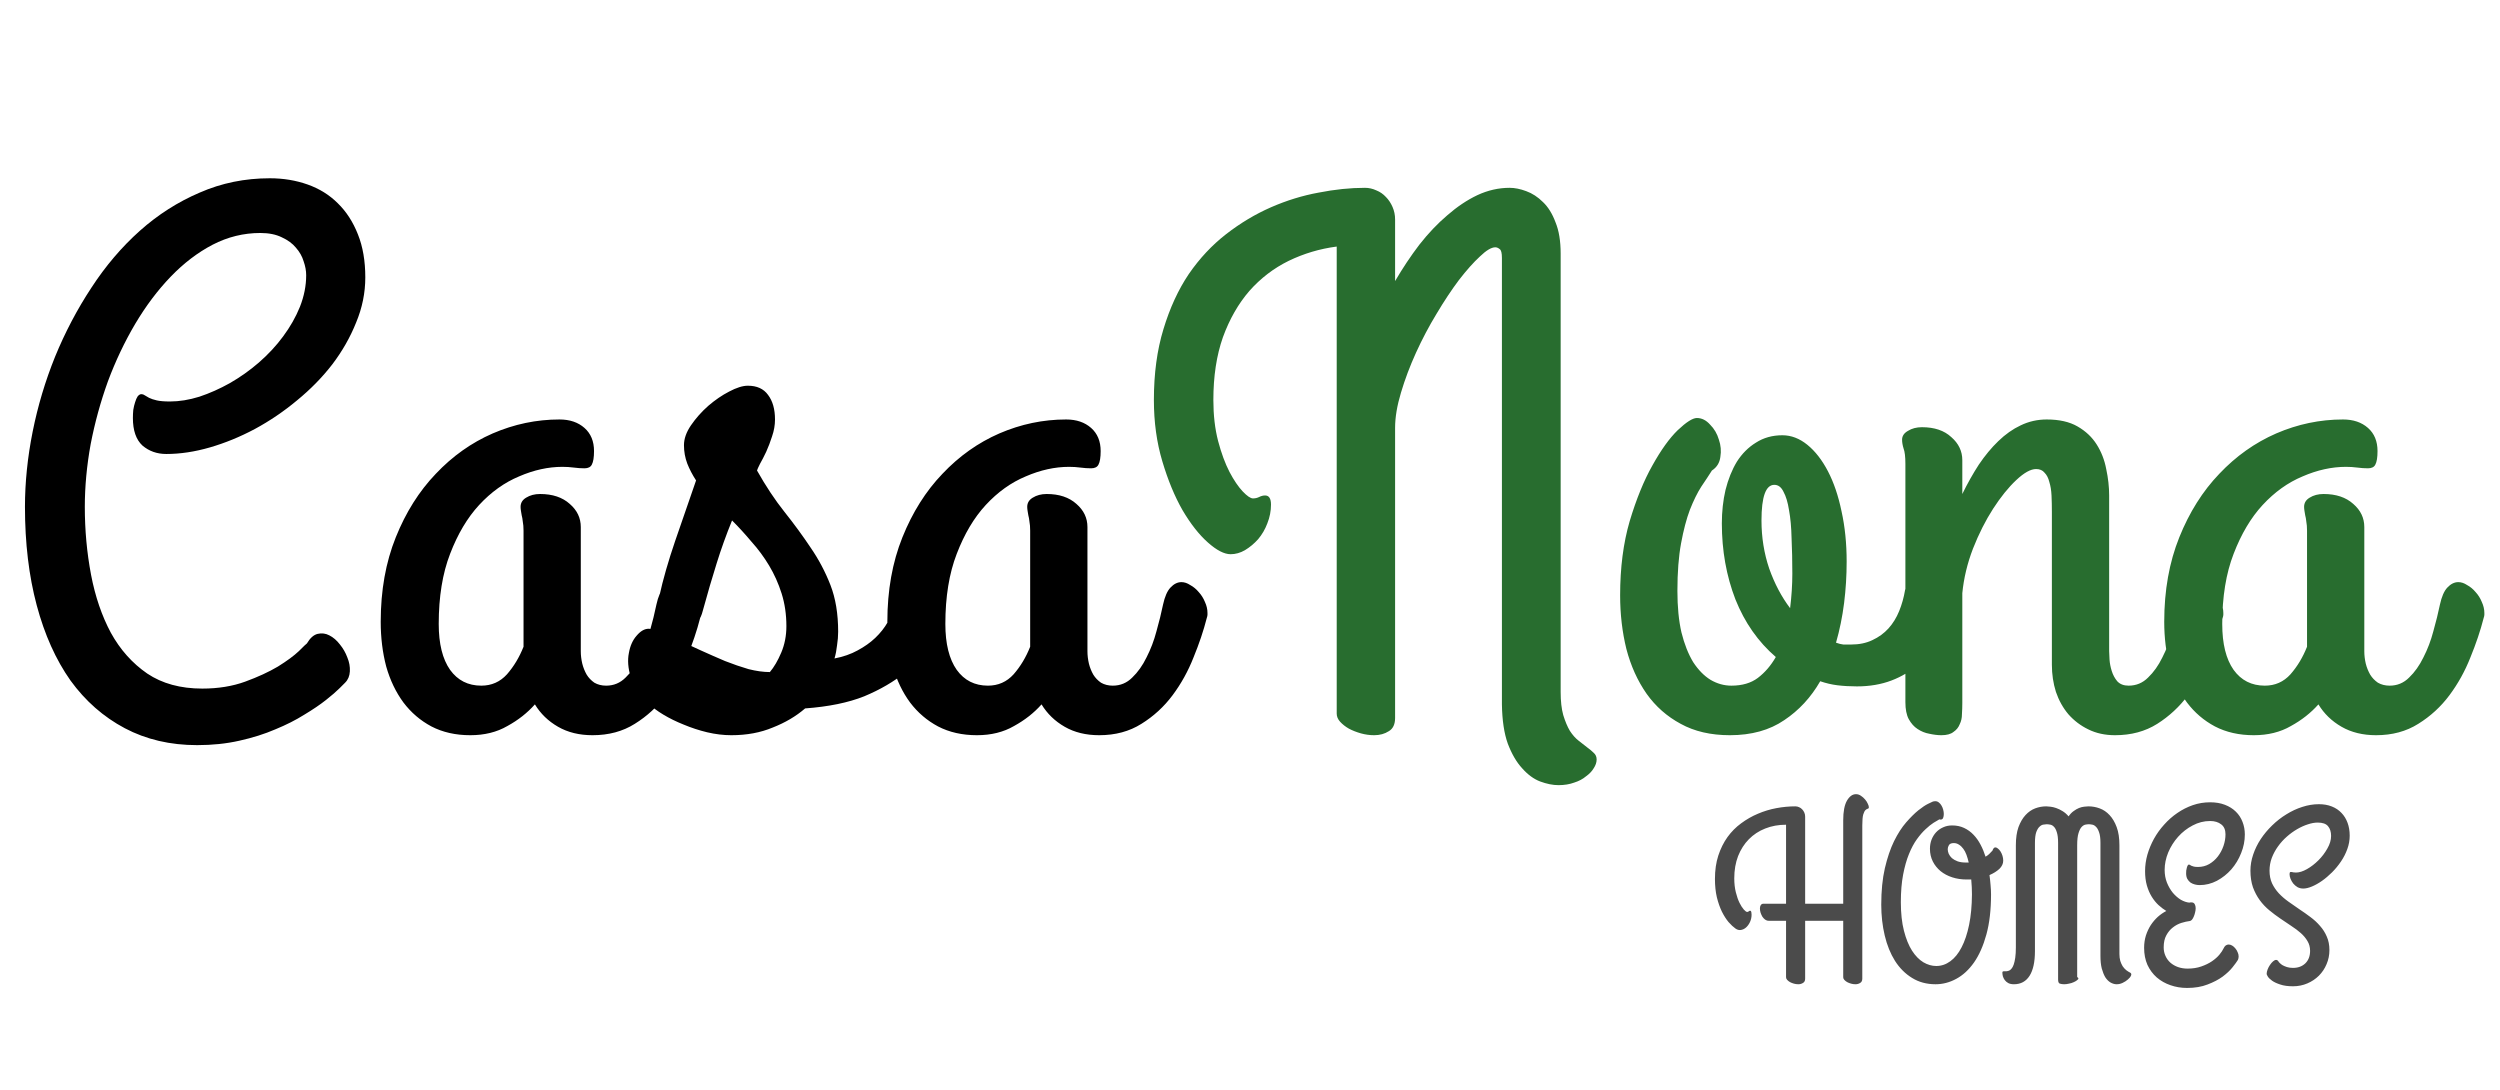 <svg width="133" height="58" viewBox="0 0 133 58" fill="none" xmlns="http://www.w3.org/2000/svg">
<path d="M9.043 21.359C9.538 21.359 10.059 21.275 10.605 21.105C11.152 20.923 11.693 20.682 12.227 20.383C12.773 20.07 13.288 19.706 13.77 19.289C14.264 18.859 14.694 18.397 15.059 17.902C15.436 17.395 15.736 16.867 15.957 16.32C16.178 15.76 16.289 15.2 16.289 14.641C16.289 14.406 16.244 14.159 16.152 13.898C16.074 13.638 15.938 13.397 15.742 13.176C15.56 12.954 15.312 12.772 15 12.629C14.688 12.473 14.303 12.395 13.848 12.395C12.962 12.395 12.116 12.603 11.309 13.02C10.514 13.436 9.772 14.003 9.082 14.719C8.392 15.435 7.76 16.275 7.188 17.238C6.628 18.189 6.146 19.204 5.742 20.285C5.352 21.366 5.046 22.479 4.824 23.625C4.616 24.771 4.512 25.884 4.512 26.965C4.512 28.202 4.622 29.406 4.844 30.578C5.065 31.737 5.417 32.766 5.898 33.664C6.393 34.562 7.038 35.285 7.832 35.832C8.626 36.366 9.603 36.633 10.762 36.633C11.608 36.633 12.37 36.509 13.047 36.262C13.724 36.014 14.303 35.747 14.785 35.461C15.267 35.161 15.638 34.888 15.898 34.641C16.159 34.38 16.302 34.243 16.328 34.23C16.497 33.944 16.686 33.775 16.895 33.723C17.116 33.671 17.324 33.697 17.52 33.801C17.728 33.905 17.917 34.068 18.086 34.289C18.255 34.497 18.385 34.725 18.477 34.973C18.581 35.22 18.626 35.467 18.613 35.715C18.6 35.962 18.516 36.164 18.359 36.32C18.333 36.346 18.236 36.444 18.066 36.613C17.897 36.783 17.656 36.991 17.344 37.238C17.031 37.486 16.647 37.746 16.191 38.02C15.736 38.306 15.221 38.566 14.648 38.801C14.075 39.048 13.438 39.25 12.734 39.406C12.044 39.562 11.296 39.641 10.488 39.641C9.056 39.641 7.773 39.341 6.641 38.742C5.508 38.143 4.544 37.297 3.75 36.203C2.969 35.096 2.37 33.762 1.953 32.199C1.536 30.637 1.328 28.892 1.328 26.965C1.328 25.663 1.465 24.328 1.738 22.961C2.012 21.594 2.409 20.266 2.93 18.977C3.464 17.674 4.108 16.451 4.863 15.305C5.618 14.146 6.478 13.137 7.441 12.277C8.405 11.418 9.466 10.741 10.625 10.246C11.784 9.738 13.027 9.484 14.355 9.484C15.072 9.484 15.742 9.595 16.367 9.816C16.992 10.038 17.526 10.37 17.969 10.812C18.424 11.255 18.783 11.809 19.043 12.473C19.303 13.124 19.434 13.885 19.434 14.758C19.434 15.578 19.271 16.379 18.945 17.16C18.633 17.941 18.21 18.684 17.676 19.387C17.142 20.077 16.517 20.715 15.801 21.301C15.098 21.887 14.349 22.395 13.555 22.824C12.773 23.241 11.979 23.566 11.172 23.801C10.365 24.035 9.59 24.152 8.848 24.152C8.353 24.152 7.93 24.003 7.578 23.703C7.24 23.391 7.07 22.902 7.07 22.238C7.07 22.095 7.077 21.952 7.09 21.809C7.116 21.652 7.148 21.516 7.188 21.398C7.227 21.268 7.272 21.164 7.324 21.086C7.389 21.008 7.454 20.969 7.52 20.969C7.585 20.969 7.643 20.988 7.695 21.027C7.76 21.066 7.839 21.112 7.93 21.164C8.034 21.216 8.171 21.262 8.34 21.301C8.509 21.34 8.743 21.359 9.043 21.359ZM32.246 36.477C32.65 36.477 32.995 36.333 33.281 36.047C33.581 35.76 33.835 35.402 34.043 34.973C34.264 34.543 34.44 34.081 34.57 33.586C34.714 33.078 34.831 32.603 34.922 32.16C35.013 31.744 35.143 31.444 35.312 31.262C35.495 31.066 35.69 30.969 35.898 30.969C36.055 30.969 36.211 31.021 36.367 31.125C36.536 31.216 36.686 31.34 36.816 31.496C36.96 31.652 37.07 31.828 37.148 32.023C37.24 32.219 37.285 32.414 37.285 32.609C37.285 32.635 37.285 32.668 37.285 32.707C37.285 32.746 37.272 32.805 37.246 32.883C37.077 33.547 36.842 34.243 36.543 34.973C36.257 35.702 35.885 36.372 35.43 36.984C34.974 37.596 34.421 38.104 33.77 38.508C33.132 38.911 32.383 39.113 31.523 39.113C30.82 39.113 30.208 38.964 29.688 38.664C29.167 38.365 28.756 37.967 28.457 37.473C28.053 37.928 27.565 38.312 26.992 38.625C26.432 38.95 25.775 39.113 25.02 39.113C24.238 39.113 23.548 38.957 22.949 38.645C22.363 38.332 21.869 37.909 21.465 37.375C21.061 36.828 20.755 36.19 20.547 35.461C20.352 34.719 20.254 33.925 20.254 33.078C20.254 31.412 20.521 29.914 21.055 28.586C21.588 27.258 22.298 26.131 23.184 25.207C24.069 24.27 25.078 23.553 26.211 23.059C27.357 22.564 28.542 22.316 29.766 22.316C30.312 22.316 30.755 22.466 31.094 22.766C31.432 23.065 31.602 23.475 31.602 23.996C31.602 24.335 31.562 24.576 31.484 24.719C31.419 24.849 31.289 24.914 31.094 24.914C30.912 24.914 30.723 24.901 30.527 24.875C30.332 24.849 30.13 24.836 29.922 24.836C29.167 24.836 28.398 25.005 27.617 25.344C26.836 25.669 26.126 26.177 25.488 26.867C24.863 27.544 24.349 28.41 23.945 29.465C23.542 30.506 23.34 31.75 23.34 33.195C23.34 34.25 23.542 35.064 23.945 35.637C24.349 36.197 24.902 36.477 25.605 36.477C26.152 36.477 26.608 36.275 26.973 35.871C27.337 35.454 27.63 34.966 27.852 34.406V28.234C27.852 28.039 27.838 27.876 27.812 27.746C27.799 27.616 27.78 27.505 27.754 27.414C27.741 27.323 27.728 27.245 27.715 27.18C27.702 27.102 27.695 27.03 27.695 26.965C27.695 26.756 27.793 26.594 27.988 26.477C28.197 26.346 28.444 26.281 28.73 26.281C29.395 26.281 29.922 26.457 30.312 26.809C30.703 27.147 30.898 27.557 30.898 28.039V34.641C30.898 34.862 30.924 35.083 30.977 35.305C31.029 35.513 31.107 35.708 31.211 35.891C31.315 36.06 31.452 36.203 31.621 36.32C31.803 36.425 32.012 36.477 32.246 36.477ZM37.383 32.512C37.279 32.928 37.083 33.189 36.797 33.293C36.51 33.384 36.224 33.371 35.938 33.254C35.664 33.137 35.43 32.935 35.234 32.648C35.052 32.362 35 32.05 35.078 31.711C35.273 30.826 35.553 29.849 35.918 28.781C36.296 27.701 36.667 26.626 37.031 25.559C36.836 25.259 36.68 24.96 36.562 24.66C36.445 24.348 36.387 24.022 36.387 23.684C36.387 23.345 36.51 22.994 36.758 22.629C37.018 22.251 37.324 21.906 37.676 21.594C38.04 21.281 38.411 21.027 38.789 20.832C39.18 20.624 39.512 20.52 39.785 20.52C40.267 20.52 40.625 20.682 40.859 21.008C41.107 21.333 41.23 21.77 41.23 22.316C41.23 22.616 41.178 22.915 41.074 23.215C40.983 23.501 40.879 23.775 40.762 24.035C40.645 24.283 40.534 24.497 40.43 24.68C40.339 24.862 40.286 24.979 40.273 25.031C40.742 25.865 41.23 26.6 41.738 27.238C42.246 27.876 42.708 28.508 43.125 29.133C43.555 29.758 43.906 30.422 44.18 31.125C44.453 31.828 44.59 32.655 44.59 33.605C44.59 33.84 44.57 34.081 44.531 34.328C44.505 34.575 44.46 34.81 44.395 35.031C44.863 34.94 45.273 34.797 45.625 34.602C45.99 34.406 46.302 34.185 46.562 33.938C46.836 33.677 47.057 33.397 47.227 33.098C47.409 32.798 47.559 32.486 47.676 32.16C47.819 31.783 47.962 31.509 48.105 31.34C48.249 31.171 48.411 31.086 48.594 31.086C48.763 31.086 48.932 31.145 49.102 31.262C49.284 31.366 49.44 31.503 49.57 31.672C49.714 31.841 49.824 32.017 49.902 32.199C49.993 32.382 50.039 32.544 50.039 32.688C50.039 32.883 49.987 33.117 49.883 33.391C49.779 33.664 49.635 33.944 49.453 34.23C49.284 34.517 49.089 34.797 48.867 35.07C48.646 35.331 48.418 35.559 48.184 35.754C47.559 36.262 46.823 36.691 45.977 37.043C45.13 37.382 44.082 37.596 42.832 37.688C42.35 38.104 41.777 38.443 41.113 38.703C40.462 38.977 39.727 39.113 38.906 39.113C38.49 39.113 38.06 39.061 37.617 38.957C37.188 38.853 36.771 38.716 36.367 38.547C35.977 38.391 35.618 38.215 35.293 38.02C34.967 37.824 34.707 37.629 34.512 37.434C34.017 36.965 33.698 36.496 33.555 36.027C33.411 35.546 33.379 35.116 33.457 34.738C33.522 34.361 33.659 34.055 33.867 33.82C34.075 33.573 34.29 33.449 34.512 33.449C34.642 33.449 34.844 33.508 35.117 33.625C35.404 33.729 35.729 33.872 36.094 34.055C36.458 34.224 36.855 34.406 37.285 34.602C37.715 34.797 38.145 34.986 38.574 35.168C39.004 35.337 39.421 35.48 39.824 35.598C40.241 35.702 40.618 35.754 40.957 35.754C41.178 35.493 41.38 35.148 41.562 34.719C41.745 34.289 41.836 33.82 41.836 33.312C41.836 32.688 41.751 32.108 41.582 31.574C41.413 31.04 41.191 30.546 40.918 30.09C40.645 29.634 40.332 29.211 39.98 28.82C39.642 28.417 39.297 28.039 38.945 27.688C38.633 28.456 38.359 29.217 38.125 29.973C37.891 30.715 37.643 31.561 37.383 32.512ZM59.199 36.477C59.603 36.477 59.948 36.333 60.234 36.047C60.534 35.76 60.788 35.402 60.996 34.973C61.217 34.543 61.393 34.081 61.523 33.586C61.667 33.078 61.784 32.603 61.875 32.16C61.966 31.744 62.096 31.444 62.266 31.262C62.448 31.066 62.643 30.969 62.852 30.969C63.008 30.969 63.164 31.021 63.32 31.125C63.49 31.216 63.639 31.34 63.77 31.496C63.913 31.652 64.023 31.828 64.102 32.023C64.193 32.219 64.238 32.414 64.238 32.609C64.238 32.635 64.238 32.668 64.238 32.707C64.238 32.746 64.225 32.805 64.199 32.883C64.03 33.547 63.796 34.243 63.496 34.973C63.21 35.702 62.839 36.372 62.383 36.984C61.927 37.596 61.374 38.104 60.723 38.508C60.085 38.911 59.336 39.113 58.477 39.113C57.773 39.113 57.161 38.964 56.641 38.664C56.12 38.365 55.71 37.967 55.41 37.473C55.007 37.928 54.518 38.312 53.945 38.625C53.385 38.95 52.728 39.113 51.973 39.113C51.191 39.113 50.501 38.957 49.902 38.645C49.316 38.332 48.822 37.909 48.418 37.375C48.014 36.828 47.708 36.19 47.5 35.461C47.305 34.719 47.207 33.925 47.207 33.078C47.207 31.412 47.474 29.914 48.008 28.586C48.542 27.258 49.251 26.131 50.137 25.207C51.022 24.27 52.031 23.553 53.164 23.059C54.31 22.564 55.495 22.316 56.719 22.316C57.266 22.316 57.708 22.466 58.047 22.766C58.385 23.065 58.555 23.475 58.555 23.996C58.555 24.335 58.516 24.576 58.438 24.719C58.372 24.849 58.242 24.914 58.047 24.914C57.865 24.914 57.676 24.901 57.48 24.875C57.285 24.849 57.083 24.836 56.875 24.836C56.12 24.836 55.352 25.005 54.57 25.344C53.789 25.669 53.079 26.177 52.441 26.867C51.816 27.544 51.302 28.41 50.898 29.465C50.495 30.506 50.293 31.75 50.293 33.195C50.293 34.25 50.495 35.064 50.898 35.637C51.302 36.197 51.855 36.477 52.559 36.477C53.105 36.477 53.561 36.275 53.926 35.871C54.29 35.454 54.583 34.966 54.805 34.406V28.234C54.805 28.039 54.792 27.876 54.766 27.746C54.753 27.616 54.733 27.505 54.707 27.414C54.694 27.323 54.681 27.245 54.668 27.18C54.655 27.102 54.648 27.03 54.648 26.965C54.648 26.756 54.746 26.594 54.941 26.477C55.15 26.346 55.397 26.281 55.684 26.281C56.348 26.281 56.875 26.457 57.266 26.809C57.656 27.147 57.852 27.557 57.852 28.039V34.641C57.852 34.862 57.878 35.083 57.93 35.305C57.982 35.513 58.06 35.708 58.164 35.891C58.268 36.06 58.405 36.203 58.574 36.32C58.757 36.425 58.965 36.477 59.199 36.477Z" fill="black"/>
<path d="M74.219 14.953C74.622 14.263 75.052 13.618 75.508 13.02C75.977 12.421 76.471 11.9 76.992 11.457C77.513 11.001 78.047 10.643 78.594 10.383C79.154 10.122 79.727 9.992 80.312 9.992C80.586 9.992 80.879 10.051 81.191 10.168C81.517 10.285 81.816 10.48 82.09 10.754C82.363 11.014 82.585 11.372 82.754 11.828C82.936 12.271 83.027 12.824 83.027 13.488V36.809C83.027 37.303 83.073 37.714 83.164 38.039C83.268 38.378 83.385 38.658 83.516 38.879C83.659 39.1 83.815 39.276 83.984 39.406C84.154 39.536 84.303 39.654 84.434 39.758C84.577 39.862 84.694 39.96 84.785 40.051C84.889 40.142 84.941 40.259 84.941 40.402C84.941 40.559 84.889 40.715 84.785 40.871C84.694 41.027 84.557 41.171 84.375 41.301C84.206 41.444 83.997 41.555 83.75 41.633C83.503 41.724 83.223 41.77 82.91 41.77C82.611 41.77 82.285 41.704 81.934 41.574C81.595 41.444 81.276 41.21 80.977 40.871C80.677 40.546 80.423 40.109 80.215 39.562C80.019 39.016 79.915 38.319 79.902 37.473V13.723C79.902 13.462 79.863 13.306 79.785 13.254C79.707 13.189 79.629 13.156 79.551 13.156C79.342 13.156 79.069 13.319 78.731 13.645C78.392 13.957 78.021 14.374 77.617 14.895C77.227 15.415 76.829 16.014 76.426 16.691C76.022 17.355 75.658 18.046 75.332 18.762C75.007 19.478 74.74 20.188 74.531 20.891C74.323 21.581 74.219 22.206 74.219 22.766V38.195C74.219 38.534 74.108 38.768 73.887 38.898C73.665 39.042 73.405 39.113 73.106 39.113C72.871 39.113 72.637 39.081 72.402 39.016C72.168 38.95 71.953 38.866 71.758 38.762C71.576 38.658 71.419 38.534 71.289 38.391C71.172 38.26 71.113 38.117 71.113 37.961V13.117C70.215 13.234 69.362 13.488 68.555 13.879C67.76 14.27 67.064 14.803 66.465 15.48C65.879 16.158 65.41 16.978 65.059 17.941C64.72 18.905 64.551 20.018 64.551 21.281C64.551 22.088 64.635 22.818 64.805 23.469C64.974 24.107 65.176 24.654 65.41 25.109C65.644 25.552 65.879 25.897 66.113 26.145C66.348 26.392 66.53 26.516 66.66 26.516C66.777 26.516 66.888 26.49 66.992 26.438C67.096 26.385 67.201 26.359 67.305 26.359C67.513 26.359 67.617 26.522 67.617 26.848C67.617 27.186 67.552 27.518 67.422 27.844C67.305 28.156 67.142 28.436 66.934 28.684C66.725 28.918 66.491 29.113 66.231 29.27C65.983 29.413 65.729 29.484 65.469 29.484C65.13 29.484 64.727 29.276 64.258 28.859C63.789 28.443 63.34 27.87 62.91 27.141C62.493 26.412 62.135 25.546 61.836 24.543C61.536 23.54 61.387 22.453 61.387 21.281C61.387 19.875 61.556 18.619 61.895 17.512C62.233 16.392 62.682 15.415 63.242 14.582C63.815 13.749 64.479 13.039 65.234 12.453C65.99 11.867 66.784 11.392 67.617 11.027C68.451 10.663 69.297 10.402 70.156 10.246C71.016 10.077 71.836 9.992 72.617 9.992C72.826 9.992 73.027 10.038 73.223 10.129C73.418 10.207 73.587 10.324 73.731 10.48C73.874 10.624 73.991 10.8 74.082 11.008C74.173 11.216 74.219 11.438 74.219 11.672V14.953ZM101.348 31.398C101.374 31.242 101.458 31.112 101.602 31.008C101.758 30.904 101.934 30.832 102.129 30.793C102.324 30.754 102.526 30.754 102.734 30.793C102.956 30.832 103.145 30.923 103.301 31.066C103.47 31.197 103.587 31.385 103.652 31.633C103.73 31.867 103.724 32.173 103.633 32.551C103.516 33.098 103.32 33.612 103.047 34.094C102.786 34.562 102.454 34.979 102.051 35.344C101.647 35.708 101.172 35.995 100.625 36.203C100.078 36.411 99.466 36.516 98.789 36.516C98.424 36.516 98.079 36.496 97.754 36.457C97.441 36.418 97.135 36.346 96.836 36.242C96.341 37.102 95.703 37.792 94.922 38.312C94.141 38.846 93.177 39.113 92.031 39.113C91.016 39.113 90.143 38.911 89.414 38.508C88.685 38.117 88.079 37.583 87.598 36.906C87.116 36.216 86.758 35.422 86.523 34.523C86.302 33.625 86.191 32.675 86.191 31.672C86.191 30.201 86.361 28.885 86.699 27.727C87.051 26.555 87.454 25.565 87.91 24.758C88.366 23.938 88.815 23.312 89.258 22.883C89.713 22.453 90.052 22.238 90.273 22.238C90.534 22.238 90.768 22.355 90.977 22.59C91.198 22.811 91.354 23.078 91.445 23.391C91.549 23.69 91.576 23.996 91.523 24.309C91.484 24.621 91.335 24.862 91.074 25.031C90.918 25.279 90.729 25.565 90.508 25.891C90.299 26.216 90.098 26.626 89.902 27.121C89.72 27.603 89.564 28.195 89.434 28.898C89.303 29.602 89.238 30.448 89.238 31.438C89.238 32.284 89.31 33.02 89.453 33.645C89.609 34.27 89.818 34.797 90.078 35.227C90.352 35.643 90.658 35.956 90.996 36.164C91.348 36.372 91.719 36.477 92.109 36.477C92.682 36.477 93.151 36.34 93.516 36.066C93.893 35.78 94.212 35.409 94.473 34.953C93.535 34.146 92.819 33.124 92.324 31.887C91.842 30.637 91.602 29.289 91.602 27.844C91.602 27.219 91.667 26.626 91.797 26.066C91.94 25.494 92.142 24.992 92.402 24.562C92.676 24.133 93.014 23.794 93.418 23.547C93.822 23.287 94.29 23.156 94.824 23.156C95.293 23.156 95.736 23.326 96.152 23.664C96.569 24.003 96.934 24.471 97.246 25.07C97.559 25.669 97.799 26.379 97.969 27.199C98.151 28.02 98.242 28.912 98.242 29.875C98.242 30.617 98.197 31.353 98.106 32.082C98.014 32.811 97.871 33.514 97.676 34.191C97.819 34.243 97.949 34.276 98.066 34.289C98.197 34.289 98.333 34.289 98.477 34.289C98.906 34.289 99.284 34.211 99.609 34.055C99.948 33.898 100.234 33.69 100.469 33.43C100.703 33.169 100.892 32.863 101.035 32.512C101.178 32.16 101.283 31.789 101.348 31.398ZM93.711 27.688C93.711 28.586 93.848 29.439 94.121 30.246C94.408 31.053 94.779 31.756 95.234 32.355C95.312 31.717 95.352 31.105 95.352 30.52C95.352 29.842 95.338 29.217 95.312 28.645C95.299 28.059 95.254 27.557 95.176 27.141C95.111 26.724 95.013 26.398 94.883 26.164C94.766 25.917 94.603 25.793 94.394 25.793C93.939 25.793 93.711 26.424 93.711 27.688ZM101.367 24.68C101.367 24.302 101.335 24.029 101.27 23.859C101.217 23.69 101.191 23.534 101.191 23.391C101.191 23.195 101.296 23.039 101.504 22.922C101.712 22.792 101.96 22.727 102.246 22.727C102.91 22.727 103.431 22.902 103.809 23.254C104.199 23.592 104.395 24.003 104.395 24.484V26.281C104.668 25.721 104.961 25.201 105.273 24.719C105.599 24.237 105.944 23.82 106.309 23.469C106.686 23.104 107.083 22.824 107.5 22.629C107.93 22.421 108.392 22.316 108.887 22.316C109.551 22.316 110.098 22.44 110.527 22.688C110.957 22.935 111.296 23.254 111.543 23.645C111.79 24.035 111.96 24.471 112.051 24.953C112.155 25.435 112.207 25.904 112.207 26.359V34.641C112.207 34.732 112.214 34.882 112.227 35.09C112.24 35.285 112.279 35.487 112.344 35.695C112.409 35.904 112.507 36.086 112.637 36.242C112.78 36.398 112.982 36.477 113.242 36.477C113.646 36.477 113.991 36.333 114.277 36.047C114.577 35.76 114.831 35.402 115.039 34.973C115.26 34.543 115.436 34.081 115.566 33.586C115.71 33.078 115.827 32.603 115.918 32.16C115.996 31.744 116.126 31.444 116.309 31.262C116.491 31.066 116.68 30.969 116.875 30.969C117.031 30.969 117.194 31.021 117.363 31.125C117.533 31.216 117.682 31.34 117.812 31.496C117.956 31.652 118.066 31.828 118.145 32.023C118.236 32.219 118.281 32.414 118.281 32.609C118.281 32.635 118.281 32.668 118.281 32.707C118.281 32.746 118.268 32.805 118.242 32.883C118.073 33.547 117.839 34.243 117.539 34.973C117.253 35.702 116.875 36.372 116.406 36.984C115.951 37.596 115.404 38.104 114.766 38.508C114.128 38.911 113.379 39.113 112.52 39.113C111.986 39.113 111.51 39.009 111.094 38.801C110.69 38.605 110.339 38.339 110.039 38C109.753 37.661 109.531 37.264 109.375 36.809C109.232 36.353 109.16 35.871 109.16 35.363V27.238C109.16 26.926 109.154 26.633 109.141 26.359C109.128 26.086 109.089 25.845 109.023 25.637C108.971 25.428 108.887 25.266 108.77 25.148C108.665 25.018 108.516 24.953 108.32 24.953C108.034 24.953 107.682 25.148 107.266 25.539C106.849 25.93 106.439 26.438 106.035 27.062C105.632 27.688 105.273 28.397 104.961 29.191C104.661 29.973 104.473 30.76 104.395 31.555V37.395C104.395 37.59 104.388 37.792 104.375 38C104.375 38.195 104.336 38.371 104.258 38.527C104.193 38.697 104.082 38.833 103.926 38.938C103.783 39.055 103.568 39.113 103.281 39.113C103.086 39.113 102.871 39.087 102.637 39.035C102.415 38.996 102.207 38.911 102.012 38.781C101.829 38.664 101.673 38.488 101.543 38.254C101.426 38.033 101.367 37.733 101.367 37.355V24.68ZM127.129 36.477C127.533 36.477 127.878 36.333 128.164 36.047C128.464 35.76 128.717 35.402 128.926 34.973C129.147 34.543 129.323 34.081 129.453 33.586C129.596 33.078 129.714 32.603 129.805 32.16C129.896 31.744 130.026 31.444 130.195 31.262C130.378 31.066 130.573 30.969 130.781 30.969C130.938 30.969 131.094 31.021 131.25 31.125C131.419 31.216 131.569 31.34 131.699 31.496C131.842 31.652 131.953 31.828 132.031 32.023C132.122 32.219 132.168 32.414 132.168 32.609C132.168 32.635 132.168 32.668 132.168 32.707C132.168 32.746 132.155 32.805 132.129 32.883C131.96 33.547 131.725 34.243 131.426 34.973C131.139 35.702 130.768 36.372 130.312 36.984C129.857 37.596 129.303 38.104 128.652 38.508C128.014 38.911 127.266 39.113 126.406 39.113C125.703 39.113 125.091 38.964 124.57 38.664C124.049 38.365 123.639 37.967 123.34 37.473C122.936 37.928 122.448 38.312 121.875 38.625C121.315 38.95 120.658 39.113 119.902 39.113C119.121 39.113 118.431 38.957 117.832 38.645C117.246 38.332 116.751 37.909 116.348 37.375C115.944 36.828 115.638 36.19 115.43 35.461C115.234 34.719 115.137 33.925 115.137 33.078C115.137 31.412 115.404 29.914 115.938 28.586C116.471 27.258 117.181 26.131 118.066 25.207C118.952 24.27 119.961 23.553 121.094 23.059C122.24 22.564 123.424 22.316 124.648 22.316C125.195 22.316 125.638 22.466 125.977 22.766C126.315 23.065 126.484 23.475 126.484 23.996C126.484 24.335 126.445 24.576 126.367 24.719C126.302 24.849 126.172 24.914 125.977 24.914C125.794 24.914 125.605 24.901 125.41 24.875C125.215 24.849 125.013 24.836 124.805 24.836C124.049 24.836 123.281 25.005 122.5 25.344C121.719 25.669 121.009 26.177 120.371 26.867C119.746 27.544 119.232 28.41 118.828 29.465C118.424 30.506 118.223 31.75 118.223 33.195C118.223 34.25 118.424 35.064 118.828 35.637C119.232 36.197 119.785 36.477 120.488 36.477C121.035 36.477 121.491 36.275 121.855 35.871C122.22 35.454 122.513 34.966 122.734 34.406V28.234C122.734 28.039 122.721 27.876 122.695 27.746C122.682 27.616 122.663 27.505 122.637 27.414C122.624 27.323 122.611 27.245 122.598 27.18C122.585 27.102 122.578 27.03 122.578 26.965C122.578 26.756 122.676 26.594 122.871 26.477C123.079 26.346 123.327 26.281 123.613 26.281C124.277 26.281 124.805 26.457 125.195 26.809C125.586 27.147 125.781 27.557 125.781 28.039V34.641C125.781 34.862 125.807 35.083 125.859 35.305C125.911 35.513 125.99 35.708 126.094 35.891C126.198 36.06 126.335 36.203 126.504 36.32C126.686 36.425 126.895 36.477 127.129 36.477Z" fill="#286D2F"/>
<path d="M96.034 48.077H98.059V43.64C98.059 43.179 98.124 42.832 98.255 42.599C98.391 42.366 98.552 42.25 98.738 42.25C98.831 42.25 98.918 42.278 98.998 42.333C99.083 42.388 99.157 42.453 99.22 42.529C99.284 42.601 99.332 42.677 99.366 42.758C99.404 42.834 99.423 42.895 99.423 42.942C99.423 42.988 99.404 43.016 99.366 43.024C99.332 43.029 99.292 43.052 99.246 43.094C99.203 43.132 99.163 43.211 99.125 43.329C99.091 43.448 99.074 43.642 99.074 43.913V52.063C99.074 52.173 99.036 52.25 98.96 52.292C98.888 52.339 98.803 52.362 98.706 52.362C98.63 52.362 98.554 52.351 98.478 52.33C98.401 52.309 98.332 52.281 98.268 52.248C98.209 52.214 98.158 52.173 98.116 52.127C98.078 52.085 98.059 52.038 98.059 51.987V48.985H96.034V52.063C96.034 52.173 95.996 52.25 95.919 52.292C95.847 52.339 95.763 52.362 95.665 52.362C95.589 52.362 95.513 52.351 95.437 52.33C95.361 52.309 95.291 52.281 95.228 52.248C95.168 52.214 95.118 52.173 95.075 52.127C95.037 52.085 95.018 52.038 95.018 51.987V48.985H94.091C94.024 48.985 93.96 48.964 93.901 48.921C93.846 48.879 93.797 48.826 93.755 48.763C93.717 48.695 93.685 48.623 93.66 48.547C93.638 48.471 93.628 48.399 93.628 48.331C93.628 48.259 93.643 48.2 93.672 48.153C93.706 48.102 93.755 48.077 93.818 48.077H95.018V43.875C94.616 43.875 94.246 43.943 93.907 44.078C93.573 44.209 93.283 44.4 93.038 44.649C92.796 44.895 92.606 45.193 92.466 45.544C92.331 45.896 92.263 46.289 92.263 46.725C92.263 47 92.291 47.248 92.346 47.468C92.401 47.688 92.466 47.876 92.543 48.033C92.619 48.185 92.695 48.303 92.771 48.388C92.847 48.473 92.906 48.515 92.949 48.515C92.987 48.515 93.014 48.505 93.031 48.483C93.048 48.462 93.074 48.452 93.107 48.452C93.141 48.452 93.162 48.475 93.171 48.522C93.179 48.568 93.184 48.615 93.184 48.661C93.184 48.797 93.156 48.926 93.101 49.048C93.046 49.167 92.976 49.264 92.892 49.34C92.811 49.412 92.72 49.457 92.619 49.474C92.517 49.491 92.42 49.465 92.327 49.398C92.212 49.317 92.09 49.203 91.959 49.055C91.832 48.902 91.713 48.716 91.603 48.496C91.497 48.276 91.408 48.022 91.336 47.734C91.269 47.442 91.235 47.119 91.235 46.763C91.235 46.302 91.294 45.887 91.413 45.519C91.535 45.147 91.698 44.819 91.901 44.535C92.109 44.247 92.352 44.002 92.631 43.799C92.911 43.592 93.207 43.422 93.52 43.291C93.837 43.156 94.165 43.056 94.504 42.993C94.847 42.929 95.183 42.898 95.513 42.898C95.581 42.898 95.647 42.912 95.71 42.942C95.773 42.967 95.829 43.005 95.875 43.056C95.921 43.103 95.96 43.16 95.989 43.227C96.019 43.295 96.034 43.367 96.034 43.443V48.077ZM104.908 47.582C104.908 47.328 104.895 47.064 104.87 46.789H104.622C104.351 46.789 104.097 46.751 103.86 46.674C103.623 46.598 103.416 46.488 103.238 46.344C103.065 46.2 102.927 46.029 102.826 45.83C102.724 45.627 102.673 45.401 102.673 45.151C102.673 44.982 102.701 44.823 102.756 44.675C102.815 44.523 102.896 44.391 102.997 44.281C103.103 44.167 103.228 44.078 103.372 44.015C103.515 43.947 103.676 43.913 103.854 43.913C104.091 43.913 104.303 43.958 104.489 44.046C104.679 44.135 104.846 44.256 104.99 44.408C105.134 44.556 105.259 44.732 105.365 44.935C105.471 45.134 105.559 45.348 105.631 45.576C105.699 45.538 105.763 45.492 105.822 45.437C105.881 45.382 105.94 45.32 106 45.252C106.038 45.138 106.088 45.081 106.152 45.081C106.198 45.081 106.245 45.102 106.292 45.145C106.342 45.183 106.389 45.236 106.431 45.303C106.473 45.371 106.507 45.447 106.533 45.532C106.558 45.612 106.571 45.697 106.571 45.786C106.571 45.947 106.503 46.092 106.368 46.224C106.232 46.351 106.057 46.461 105.841 46.554C105.866 46.736 105.885 46.913 105.898 47.087C105.915 47.26 105.923 47.425 105.923 47.582C105.923 48.403 105.841 49.114 105.676 49.715C105.511 50.316 105.291 50.813 105.016 51.206C104.741 51.596 104.425 51.886 104.07 52.076C103.719 52.267 103.353 52.362 102.972 52.362C102.498 52.362 102.081 52.25 101.721 52.025C101.361 51.805 101.059 51.503 100.813 51.118C100.572 50.733 100.39 50.284 100.268 49.772C100.145 49.256 100.083 48.708 100.083 48.128C100.083 47.392 100.147 46.746 100.274 46.192C100.405 45.633 100.568 45.153 100.763 44.751C100.962 44.349 101.177 44.015 101.41 43.748C101.643 43.481 101.859 43.268 102.058 43.107C102.261 42.946 102.432 42.832 102.572 42.764C102.716 42.697 102.796 42.658 102.813 42.65C102.834 42.641 102.855 42.635 102.876 42.631C102.902 42.627 102.929 42.624 102.959 42.624C103.031 42.624 103.094 42.648 103.149 42.694C103.204 42.737 103.251 42.792 103.289 42.859C103.327 42.923 103.357 42.995 103.378 43.075C103.399 43.156 103.41 43.232 103.41 43.304C103.41 43.388 103.397 43.46 103.372 43.52C103.346 43.575 103.304 43.602 103.245 43.602C103.215 43.602 103.192 43.598 103.175 43.589C103.099 43.632 102.995 43.693 102.864 43.773C102.737 43.854 102.597 43.966 102.445 44.11C102.292 44.249 102.138 44.427 101.981 44.643C101.825 44.859 101.683 45.123 101.556 45.437C101.429 45.745 101.326 46.111 101.245 46.535C101.165 46.954 101.125 47.44 101.125 47.995C101.125 48.583 101.18 49.091 101.29 49.518C101.4 49.946 101.543 50.299 101.721 50.578C101.899 50.853 102.1 51.058 102.324 51.194C102.549 51.325 102.777 51.391 103.01 51.391C103.281 51.391 103.53 51.306 103.759 51.137C103.992 50.967 104.19 50.722 104.355 50.4C104.525 50.075 104.658 49.677 104.755 49.207C104.853 48.733 104.903 48.191 104.908 47.582ZM104.736 45.887C104.702 45.739 104.662 45.602 104.616 45.475C104.569 45.348 104.512 45.24 104.444 45.151C104.377 45.058 104.3 44.986 104.216 44.935C104.135 44.88 104.044 44.852 103.943 44.852C103.812 44.852 103.725 44.889 103.683 44.96C103.64 45.032 103.619 45.104 103.619 45.176C103.619 45.252 103.636 45.333 103.67 45.417C103.708 45.502 103.765 45.58 103.841 45.652C103.922 45.72 104.023 45.777 104.146 45.824C104.269 45.866 104.415 45.887 104.584 45.887H104.736ZM113.337 51.752C113.388 51.786 113.399 51.837 113.369 51.905C113.34 51.972 113.285 52.04 113.204 52.108C113.124 52.18 113.028 52.241 112.918 52.292C112.808 52.343 112.698 52.366 112.588 52.362C112.483 52.358 112.379 52.326 112.277 52.267C112.176 52.207 112.085 52.116 112.004 51.994C111.928 51.867 111.865 51.71 111.814 51.524C111.767 51.338 111.744 51.116 111.744 50.857V44.84C111.744 44.594 111.719 44.404 111.668 44.269C111.621 44.133 111.564 44.036 111.497 43.977C111.433 43.913 111.365 43.877 111.293 43.869C111.226 43.856 111.171 43.85 111.128 43.85C111.082 43.85 111.023 43.856 110.951 43.869C110.879 43.881 110.809 43.924 110.741 43.996C110.678 44.063 110.623 44.173 110.576 44.326C110.53 44.474 110.506 44.688 110.506 44.967V51.987C110.519 51.987 110.532 51.994 110.544 52.006C110.561 52.023 110.57 52.038 110.57 52.051C110.57 52.085 110.544 52.118 110.494 52.152C110.447 52.19 110.388 52.224 110.316 52.254C110.244 52.288 110.161 52.313 110.068 52.33C109.979 52.351 109.895 52.362 109.814 52.362C109.73 52.362 109.654 52.351 109.586 52.33C109.522 52.309 109.491 52.237 109.491 52.114V44.84C109.491 44.594 109.467 44.404 109.421 44.269C109.379 44.133 109.326 44.036 109.262 43.977C109.199 43.913 109.131 43.877 109.059 43.869C108.991 43.856 108.932 43.85 108.881 43.85C108.839 43.85 108.782 43.856 108.71 43.869C108.642 43.877 108.575 43.913 108.507 43.977C108.439 44.036 108.38 44.133 108.329 44.269C108.283 44.404 108.259 44.594 108.259 44.84V50.597C108.259 51.173 108.164 51.611 107.974 51.911C107.783 52.212 107.506 52.362 107.142 52.362C107.019 52.362 106.918 52.341 106.837 52.298C106.761 52.256 106.7 52.203 106.653 52.14C106.607 52.076 106.573 52.008 106.552 51.937C106.535 51.865 106.526 51.799 106.526 51.74C106.526 51.71 106.535 51.691 106.552 51.683C106.573 51.674 106.6 51.67 106.634 51.67C106.668 51.67 106.706 51.67 106.749 51.67C106.791 51.666 106.835 51.655 106.882 51.638C106.924 51.621 106.966 51.587 107.009 51.537C107.055 51.486 107.096 51.412 107.129 51.315C107.163 51.217 107.191 51.094 107.212 50.946C107.233 50.798 107.244 50.616 107.244 50.4V44.967C107.244 44.586 107.29 44.264 107.383 44.002C107.481 43.74 107.605 43.526 107.758 43.361C107.91 43.196 108.082 43.077 108.272 43.005C108.467 42.933 108.661 42.898 108.856 42.898C108.911 42.898 108.985 42.904 109.078 42.916C109.171 42.925 109.273 42.948 109.383 42.986C109.497 43.024 109.611 43.079 109.726 43.151C109.84 43.219 109.948 43.312 110.049 43.431C110.13 43.312 110.219 43.219 110.316 43.151C110.413 43.079 110.508 43.024 110.602 42.986C110.699 42.948 110.79 42.925 110.875 42.916C110.963 42.904 111.04 42.898 111.103 42.898C111.306 42.898 111.505 42.933 111.7 43.005C111.899 43.077 112.074 43.196 112.227 43.361C112.383 43.526 112.51 43.74 112.607 44.002C112.705 44.264 112.753 44.586 112.753 44.967V50.749C112.753 50.885 112.768 51.008 112.798 51.118C112.832 51.224 112.874 51.319 112.925 51.403C112.98 51.484 113.043 51.553 113.115 51.613C113.187 51.668 113.261 51.714 113.337 51.752ZM119.057 51.067C119.002 51.16 118.906 51.291 118.771 51.46C118.64 51.626 118.464 51.791 118.244 51.956C118.024 52.116 117.757 52.256 117.444 52.374C117.131 52.497 116.767 52.559 116.353 52.559C116.039 52.559 115.745 52.51 115.47 52.413C115.195 52.319 114.952 52.182 114.74 52C114.533 51.818 114.368 51.596 114.245 51.334C114.127 51.067 114.067 50.764 114.067 50.426C114.067 50.189 114.099 49.969 114.163 49.766C114.23 49.562 114.317 49.378 114.423 49.213C114.533 49.048 114.658 48.902 114.797 48.775C114.941 48.648 115.091 48.545 115.248 48.464C115.104 48.376 114.965 48.27 114.829 48.147C114.694 48.02 114.573 47.87 114.467 47.696C114.361 47.523 114.277 47.326 114.213 47.106C114.15 46.882 114.118 46.628 114.118 46.344C114.118 46.056 114.158 45.767 114.239 45.475C114.323 45.183 114.44 44.901 114.588 44.63C114.74 44.355 114.922 44.101 115.134 43.869C115.345 43.632 115.578 43.426 115.832 43.253C116.09 43.075 116.365 42.935 116.657 42.834C116.953 42.732 117.26 42.682 117.578 42.682C117.874 42.682 118.136 42.726 118.365 42.815C118.597 42.904 118.792 43.026 118.949 43.183C119.105 43.335 119.224 43.517 119.304 43.729C119.385 43.936 119.425 44.158 119.425 44.395C119.425 44.734 119.359 45.064 119.228 45.386C119.101 45.707 118.928 45.995 118.708 46.249C118.487 46.499 118.231 46.702 117.939 46.858C117.647 47.011 117.341 47.087 117.019 47.087C116.939 47.087 116.856 47.076 116.771 47.055C116.687 47.034 116.609 47 116.537 46.954C116.469 46.903 116.412 46.837 116.365 46.757C116.323 46.676 116.302 46.579 116.302 46.465C116.302 46.418 116.304 46.367 116.308 46.312C116.317 46.258 116.327 46.207 116.34 46.16C116.353 46.114 116.367 46.075 116.384 46.046C116.401 46.012 116.422 45.995 116.448 45.995C116.469 45.995 116.488 46.002 116.505 46.014C116.526 46.027 116.551 46.042 116.581 46.059C116.615 46.075 116.659 46.09 116.714 46.103C116.769 46.116 116.843 46.122 116.937 46.122C117.152 46.122 117.349 46.071 117.527 45.97C117.709 45.864 117.863 45.728 117.99 45.563C118.117 45.398 118.217 45.212 118.289 45.005C118.361 44.797 118.396 44.59 118.396 44.383C118.396 44.146 118.32 43.97 118.168 43.856C118.016 43.737 117.819 43.678 117.578 43.678C117.252 43.678 116.943 43.757 116.651 43.913C116.359 44.065 116.101 44.266 115.876 44.516C115.656 44.762 115.481 45.039 115.35 45.348C115.223 45.657 115.159 45.968 115.159 46.281C115.159 46.522 115.199 46.746 115.28 46.954C115.364 47.161 115.47 47.343 115.597 47.499C115.728 47.652 115.87 47.775 116.022 47.868C116.179 47.956 116.329 48.007 116.473 48.02C116.494 48.012 116.513 48.007 116.53 48.007C116.547 48.007 116.566 48.007 116.587 48.007C116.668 48.007 116.725 48.039 116.759 48.102C116.793 48.162 116.81 48.234 116.81 48.318C116.81 48.39 116.799 48.467 116.778 48.547C116.761 48.623 116.738 48.695 116.708 48.763C116.683 48.826 116.651 48.881 116.613 48.928C116.575 48.97 116.537 48.993 116.499 48.998C116.363 49.014 116.213 49.048 116.048 49.099C115.887 49.15 115.737 49.23 115.597 49.34C115.458 49.446 115.341 49.586 115.248 49.759C115.155 49.928 115.108 50.142 115.108 50.4C115.108 50.565 115.14 50.718 115.204 50.857C115.267 50.997 115.356 51.118 115.47 51.219C115.584 51.317 115.718 51.393 115.87 51.448C116.027 51.503 116.196 51.53 116.378 51.53C116.649 51.53 116.892 51.492 117.108 51.416C117.328 51.34 117.518 51.247 117.679 51.137C117.84 51.027 117.971 50.91 118.073 50.788C118.174 50.665 118.246 50.557 118.289 50.464C118.322 50.388 118.363 50.333 118.409 50.299C118.46 50.265 118.511 50.248 118.562 50.248C118.625 50.248 118.688 50.267 118.752 50.305C118.815 50.343 118.873 50.394 118.923 50.458C118.974 50.517 119.014 50.584 119.044 50.661C119.078 50.733 119.095 50.807 119.095 50.883C119.095 50.95 119.082 51.012 119.057 51.067ZM121.989 52.47C121.714 52.47 121.486 52.438 121.304 52.374C121.122 52.315 120.978 52.248 120.872 52.171C120.766 52.095 120.692 52.023 120.65 51.956C120.608 51.884 120.586 51.837 120.586 51.816C120.586 51.74 120.603 51.659 120.637 51.575C120.671 51.486 120.713 51.405 120.764 51.334C120.815 51.257 120.87 51.194 120.929 51.143C120.988 51.092 121.041 51.067 121.088 51.067C121.147 51.067 121.196 51.105 121.234 51.181C121.242 51.19 121.264 51.211 121.297 51.245C121.331 51.279 121.378 51.315 121.437 51.352C121.5 51.386 121.577 51.418 121.666 51.448C121.759 51.477 121.867 51.492 121.989 51.492C122.256 51.492 122.474 51.412 122.643 51.251C122.812 51.086 122.897 50.864 122.897 50.584C122.897 50.39 122.85 50.216 122.757 50.064C122.668 49.912 122.55 49.77 122.402 49.639C122.254 49.508 122.084 49.38 121.894 49.258C121.704 49.131 121.509 49 121.31 48.864C121.111 48.729 120.917 48.583 120.726 48.426C120.536 48.27 120.366 48.09 120.218 47.887C120.07 47.684 119.95 47.455 119.856 47.201C119.768 46.943 119.723 46.649 119.723 46.319C119.723 46.035 119.772 45.75 119.869 45.462C119.966 45.174 120.1 44.901 120.269 44.643C120.443 44.381 120.646 44.137 120.878 43.913C121.111 43.685 121.363 43.488 121.634 43.323C121.905 43.154 122.186 43.022 122.478 42.929C122.774 42.832 123.07 42.783 123.367 42.783C123.621 42.783 123.849 42.823 124.052 42.904C124.255 42.984 124.427 43.099 124.566 43.247C124.706 43.391 124.814 43.566 124.89 43.773C124.966 43.977 125.004 44.205 125.004 44.459C125.004 44.7 124.962 44.937 124.877 45.17C124.793 45.403 124.681 45.623 124.541 45.83C124.401 46.037 124.243 46.23 124.065 46.408C123.891 46.581 123.712 46.734 123.525 46.865C123.343 46.992 123.166 47.091 122.992 47.163C122.819 47.235 122.666 47.271 122.535 47.271C122.421 47.271 122.317 47.246 122.224 47.195C122.135 47.14 122.059 47.074 121.996 46.998C121.936 46.918 121.89 46.835 121.856 46.751C121.822 46.662 121.805 46.583 121.805 46.516C121.805 46.461 121.812 46.425 121.824 46.408C121.841 46.391 121.862 46.384 121.888 46.389C121.917 46.389 121.953 46.395 121.996 46.408C122.038 46.416 122.087 46.42 122.142 46.42C122.319 46.42 122.516 46.359 122.732 46.236C122.948 46.114 123.151 45.957 123.341 45.767C123.532 45.576 123.69 45.367 123.817 45.138C123.949 44.91 124.014 44.688 124.014 44.472C124.014 44.252 123.959 44.078 123.849 43.951C123.743 43.824 123.561 43.761 123.303 43.761C123.142 43.761 122.967 43.792 122.776 43.856C122.59 43.915 122.402 44 122.211 44.11C122.021 44.22 121.837 44.353 121.659 44.51C121.481 44.666 121.325 44.84 121.189 45.03C121.054 45.217 120.944 45.42 120.859 45.64C120.779 45.855 120.739 46.082 120.739 46.319C120.739 46.569 120.783 46.793 120.872 46.992C120.965 47.186 121.086 47.364 121.234 47.525C121.386 47.686 121.558 47.834 121.748 47.969C121.938 48.105 122.133 48.24 122.332 48.376C122.531 48.507 122.726 48.644 122.916 48.788C123.106 48.928 123.276 49.084 123.424 49.258C123.576 49.427 123.697 49.617 123.786 49.829C123.879 50.036 123.925 50.276 123.925 50.546C123.925 50.809 123.875 51.058 123.773 51.295C123.676 51.528 123.54 51.731 123.367 51.905C123.193 52.078 122.988 52.216 122.751 52.317C122.514 52.419 122.26 52.47 121.989 52.47Z" fill="#4B4B4B"/>
</svg>
